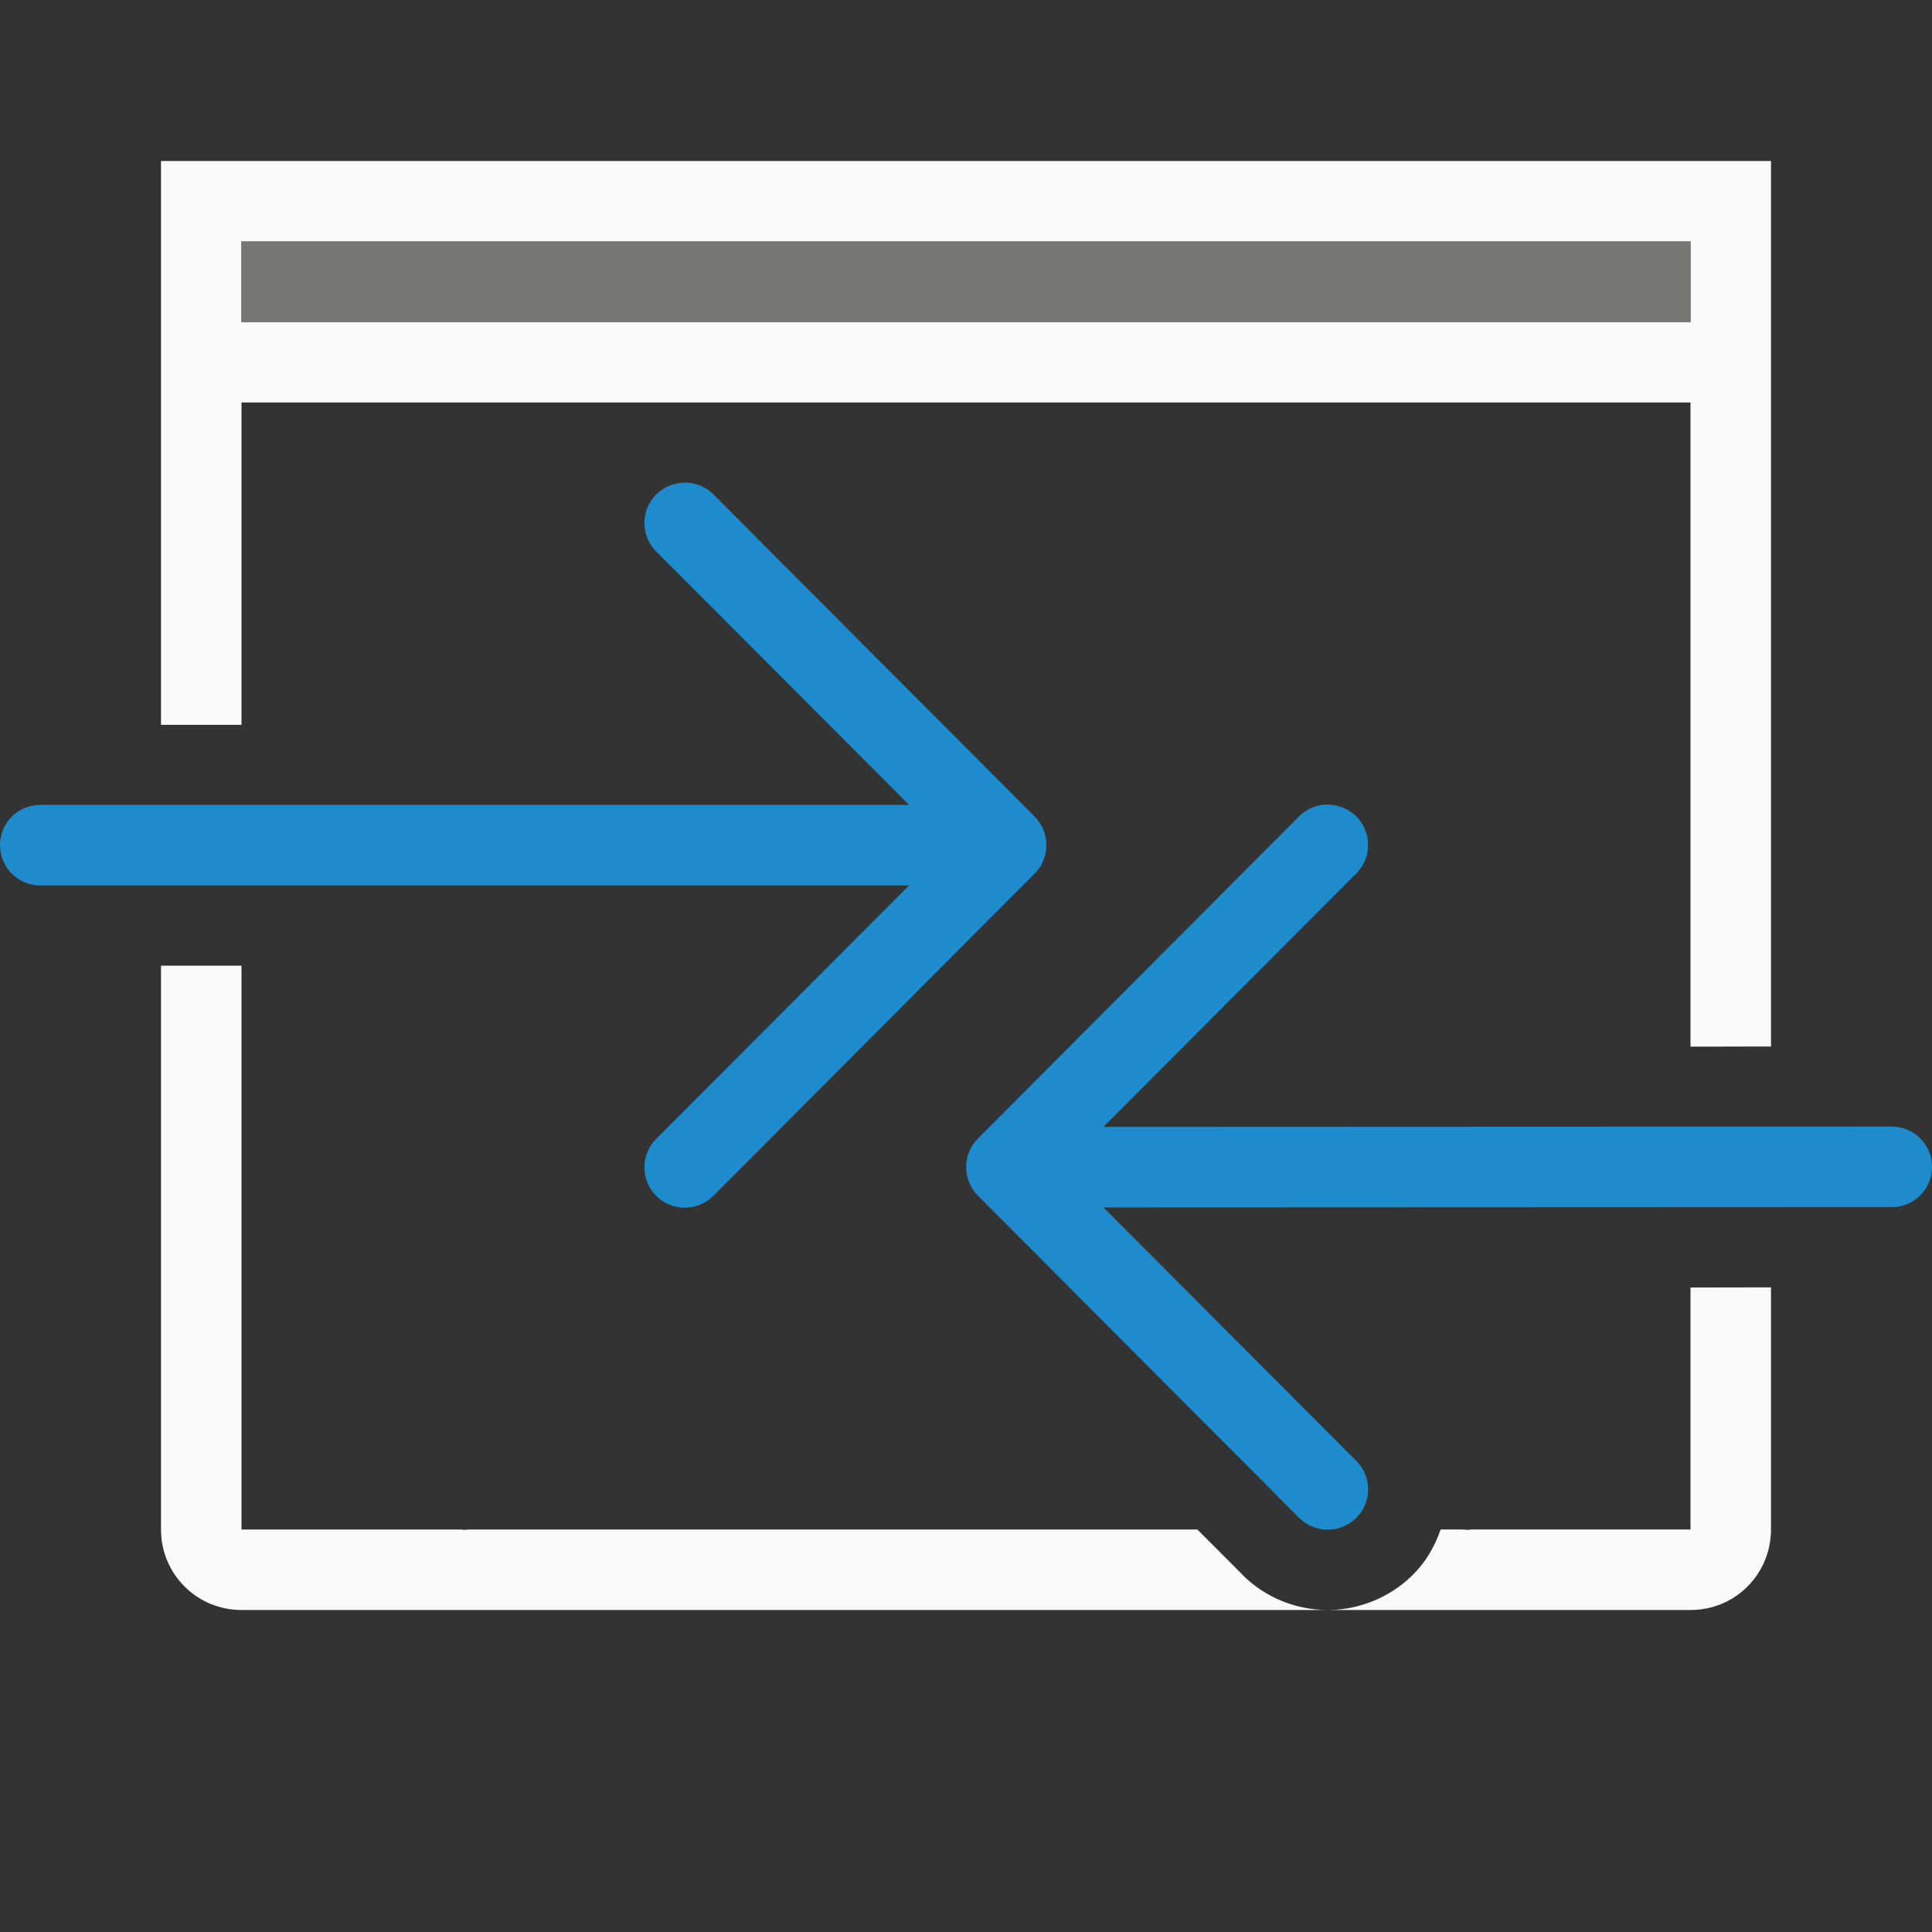 <svg viewBox="0 0 24 24" xmlns="http://www.w3.org/2000/svg"><rect x="0" y="0" width="24" height="24" fill="#333333" stroke="none"/><path d="m2 2v7.004h1v-4.004h18v8.002l1-.002v-11zm1 1h18v1h-18zm-1 8.996v2.004.008 4 .992c0 .554.446 1 1 1h1.406 5.307 4.574 2.207c-.38 0-.768-.145-1.061-.438v-.002l-.559-.56h-1.613-2.523-4.9c-.028-.001-.056.006-.084.004-.008-.001-.015-.003-.023-.004h-.338-2.393v-.992-4-.008-2.004zm14.494 8.004h3.1 1.406c.139 0 .271-.028.391-.078.359-.151.609-.506.609-.922v-.992-2.016l-1 .002v2.014.992h-2.393-.338c-.008.001-.015.003-.023.004-.028.002-.056-.004-.084-.004h-.266c-.071.206-.182.401-.344.562-.288.288-.679.438-1.059.438z" fill="#fafafa"/><path d="m3 3h18v1h-18z" fill="#797774"/><g fill="#1e8bcd"><path d="m8.506 5.996c-.128 0-.256.049-.354.146-.196.196-.196.513 0 .709l3.141 3.148-9.793-.004c-.277-0-.5.223-.5.5s.223.5.5.5l9.793.004-3.141 3.148c-.196.196-.196.513 0 .709.098.098.226.146.354.146.128 0 .258-.049.355-.146l3.992-4.004c.047-.047.084-.103.109-.166.023-.058.037-.121.037-.188s-.014-.13-.037-.188c-.025-.063-.062-.119-.109-.166l-3.992-4.004c-.098-.098-.228-.146-.355-.146z" transform="matrix(-1 0 0 1 25 4)"/><path d="m8.506 5.996c-.128 0-.256.049-.354.146-.196.196-.196.513 0 .709l3.141 3.148h-10.793c-.277 0-.5.223-.5.5s.223.5.5.5h10.793l-3.141 3.148c-.196.196-.196.513 0 .709.098.098.226.146.354.146.128 0 .258-.049.355-.146l3.992-4.004c.047-.047.084-.103.109-.166.023-.058.037-.121.037-.188s-.014-.13-.037-.188c-.025-.063-.062-.119-.109-.166l-3.992-4.004c-.098-.098-.228-.146-.355-.146z"/></g></svg>